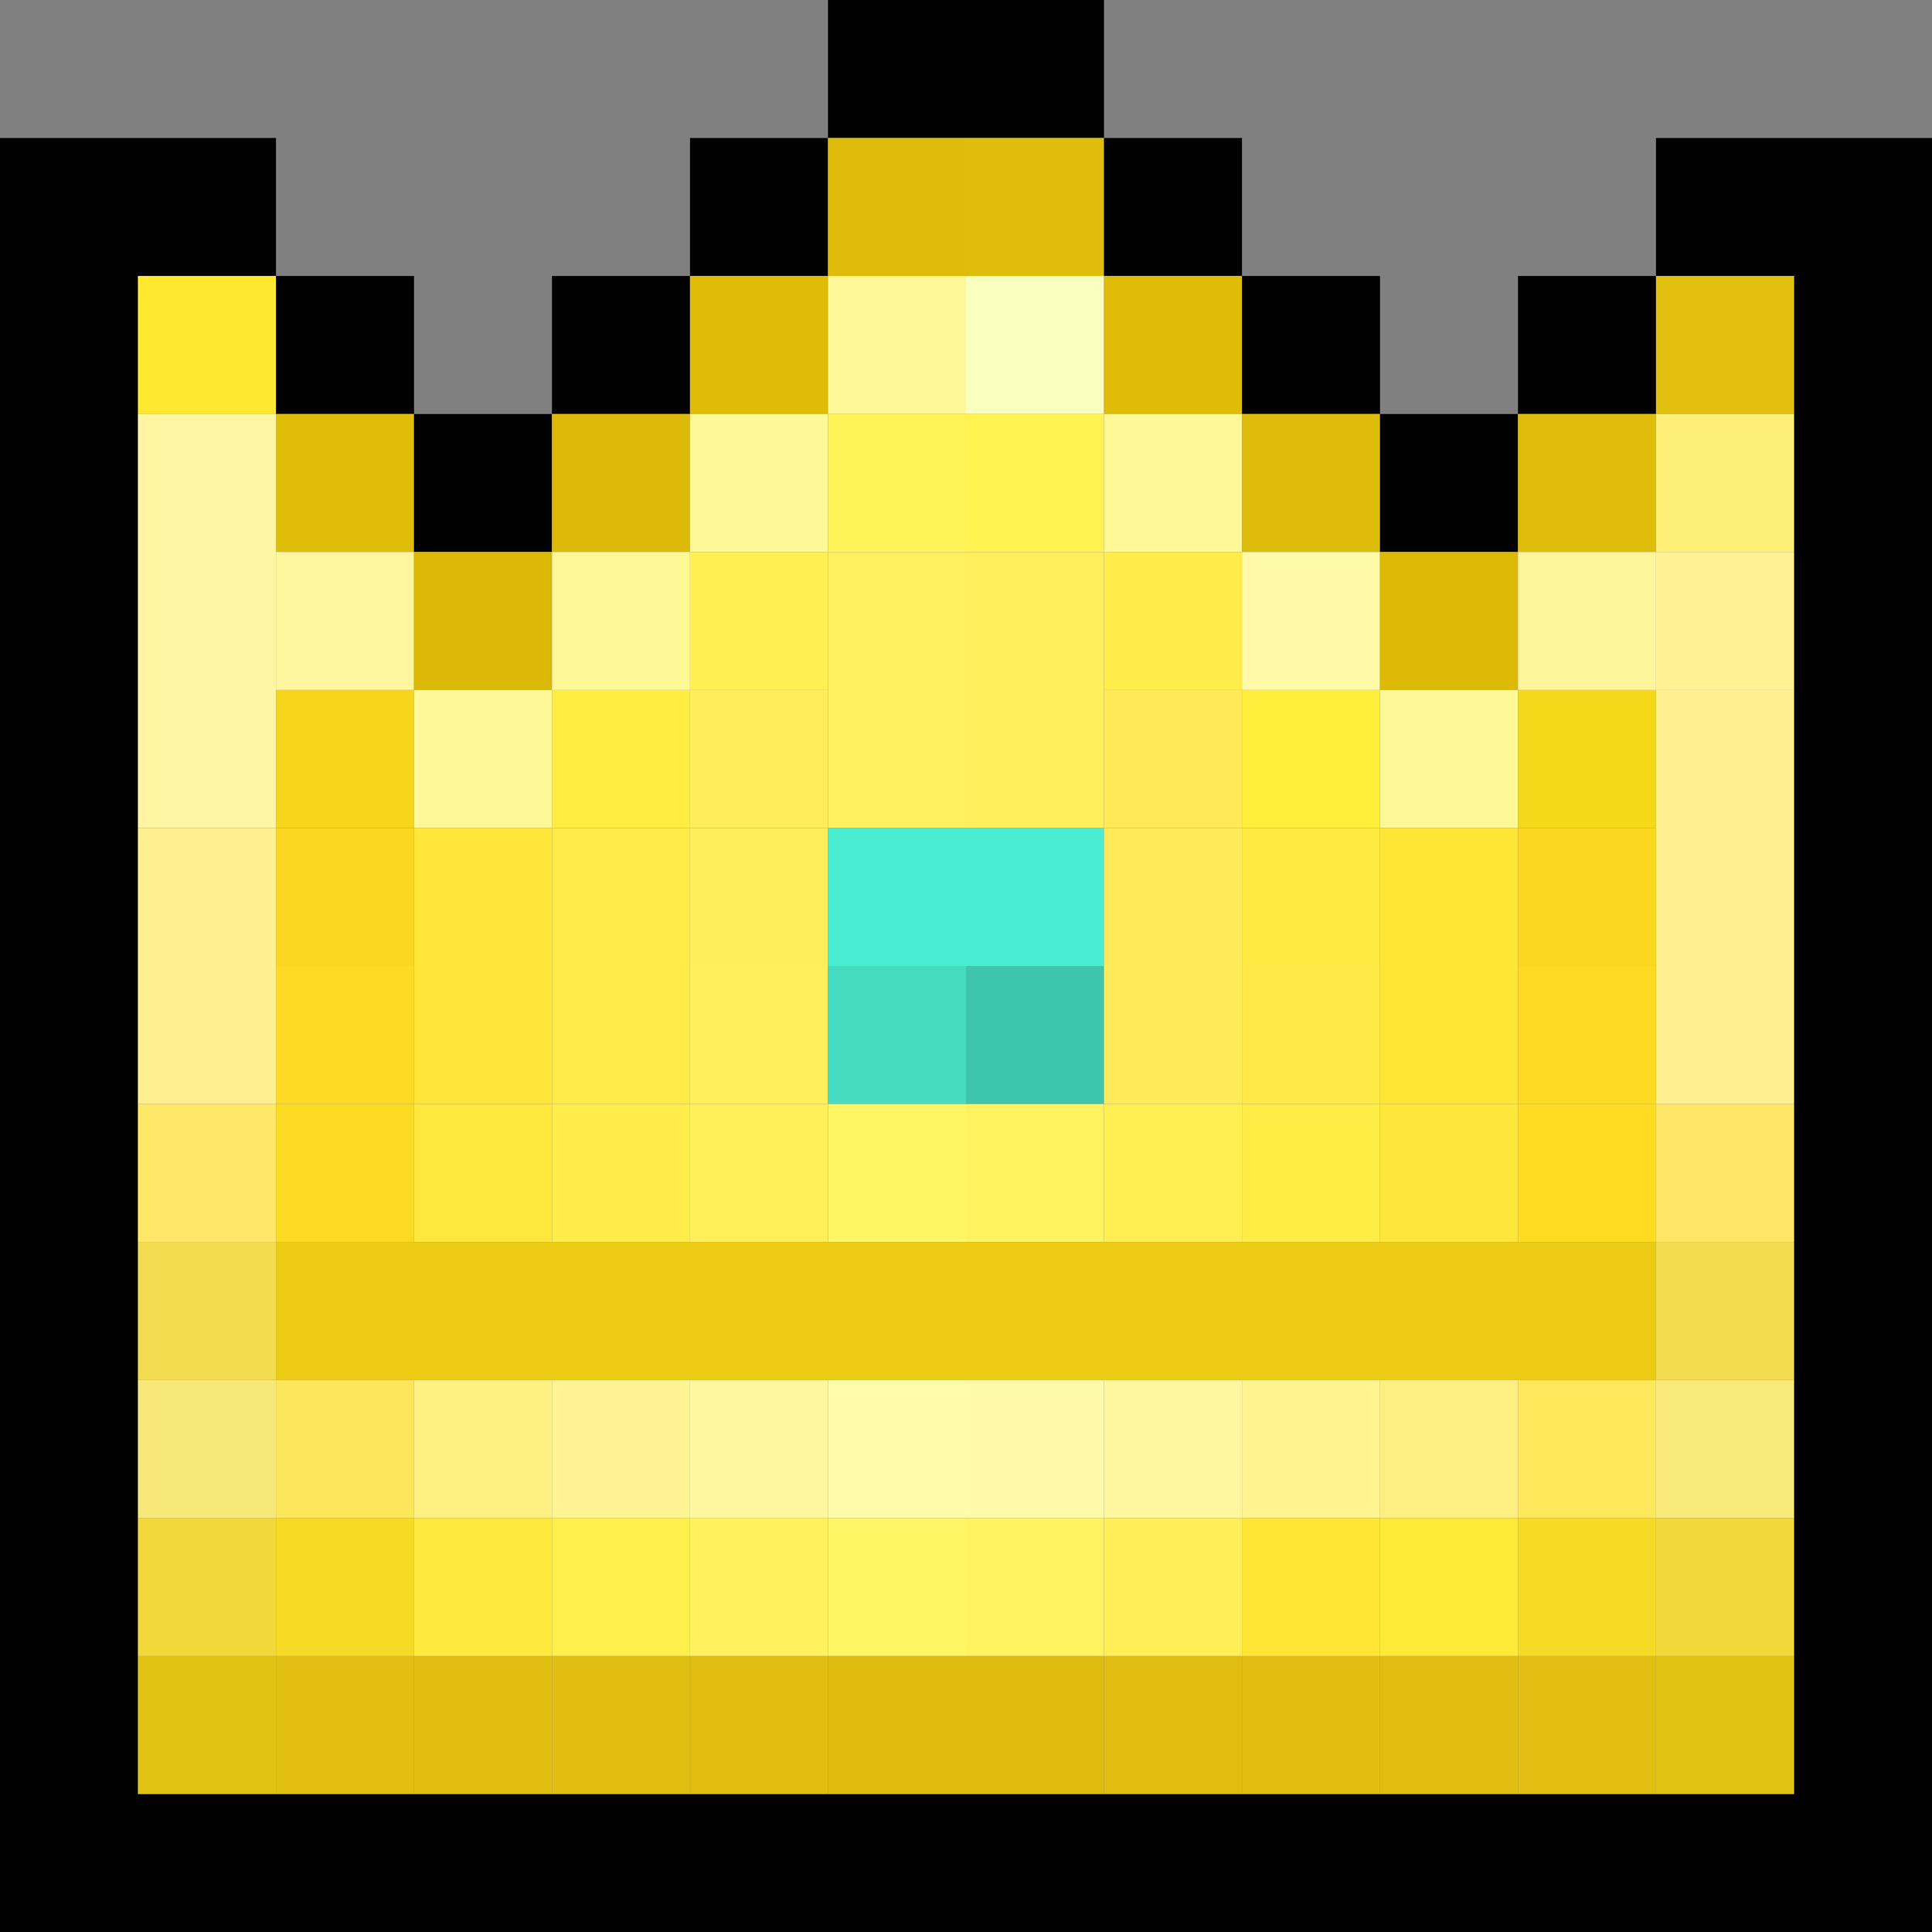 <?xml version="1.0" encoding="iso-8859-1"?>
<!-- Generator: Adobe Illustrator 23.0.3, SVG Export Plug-In . SVG Version: 6.00 Build 0)  -->
<svg version="1.1" id="Layer_1" xmlns="http://www.w3.org/2000/svg" xmlns:xlink="http://www.w3.org/1999/xlink" x="0px" y="0px"
	 viewBox="0 0 14 14" style="enable-background:new 0 0 14 14;" xml:space="preserve">
<rect x="0" y="0" width="14" height="14" fill="#808080" stroke="none"/>
<g>
	<polygon points="8,1 8,0 7,0 6,0 6,1 7,1 	"/>
	<rect x="5" y="1" width="1" height="1"/>
	<rect x="6" y="1" style="fill:#DFBC0C;" width="1" height="1"/>
	<rect x="7" y="1" style="fill:#DFBD0C;" width="1" height="1"/>
	<rect x="8" y="1" width="1" height="1"/>
	<polygon points="13,1 12,1 12,2 13,2 13,3 13,4 13,5 13,6 13,7 13,8 13,9 13,10 13,11 13,12 13,13 12,13 11,13 10,13 9,13 8,13 
		7,13 6,13 5,13 4,13 3,13 2,13 1,13 1,12 1,11 1,10 1,9 1,8 1,7 1,6 1,5 1,4 1,3 1,2 2,2 2,1 1,1 0,1 0,2 0,3 0,4 0,5 0,6 0,7 0,8 
		0,9 0,10 0,11 0,12 0,13 0,14 1,14 2,14 3,14 4,14 5,14 6,14 7,14 8,14 9,14 10,14 11,14 12,14 13,14 14,14 14,13 14,12 14,11 
		14,10 14,9 14,8 14,7 14,6 14,5 14,4 14,3 14,2 14,1 	"/>
	<rect x="1" y="2" style="fill:#FFE82F;" width="1" height="1"/>
	<rect x="2" y="2" width="1" height="1"/>
	<rect x="4" y="2" width="1" height="1"/>
	<rect x="5" y="2" style="fill:#DEBC08;" width="1" height="1"/>
	<rect x="6" y="2" style="fill:#FFF897;" width="1" height="1"/>
	<rect x="7" y="2" style="fill:#F8FFBF;" width="1" height="1"/>
	<rect x="8" y="2" style="fill:#DEBC08;" width="1" height="1"/>
	<rect x="9" y="2" width="1" height="1"/>
	<rect x="11" y="2" width="1" height="1"/>
	<rect x="12" y="2" style="fill:#E1C010;" width="1" height="1"/>
	<rect x="2" y="3" style="fill:#DFBE09;" width="1" height="1"/>
	<rect x="3" y="3" width="1" height="1"/>
	<rect x="4" y="3" style="fill:#DDBA0A;" width="1" height="1"/>
	<rect x="5" y="3" style="fill:#FFF897;" width="1" height="1"/>
	<rect x="6" y="3" style="fill:#FFF35A;" width="1" height="1"/>
	<rect x="7" y="3" style="fill:#FFF352;" width="1" height="1"/>
	<rect x="8" y="3" style="fill:#FFF897;" width="1" height="1"/>
	<rect x="9" y="3" style="fill:#DDBB09;" width="1" height="1"/>
	<rect x="10" y="3" width="1" height="1"/>
	<rect x="11" y="3" style="fill:#DFBD0B;" width="1" height="1"/>
	<rect x="12" y="3" style="fill:#FEEF78;" width="1" height="1"/>
	<rect x="2" y="4" style="fill:#FFF69D;" width="1" height="1"/>
	<rect x="3" y="4" style="fill:#DDB907;" width="1" height="1"/>
	<rect x="4" y="4" style="fill:#FFF897;" width="1" height="1"/>
	<rect x="5" y="4" style="fill:#FFEF52;" width="1" height="1"/>
	<rect x="8" y="4" style="fill:#FFED4B;" width="1" height="1"/>
	<rect x="9" y="4" style="fill:#FFFAA7;" width="1" height="1"/>
	<rect x="10" y="4" style="fill:#DCBA06;" width="1" height="1"/>
	<rect x="11" y="4" style="fill:#FFF69C;" width="1" height="1"/>
	<rect x="12" y="4" style="fill:#FFF293;" width="1" height="1"/>
	<polygon style="fill:#FFF5A3;" points="2,5 2,4 2,3 1,3 1,4 1,5 1,6 2,6 	"/>
	<rect x="2" y="5" style="fill:#F5D61A;" width="1" height="1"/>
	<rect x="3" y="5" style="fill:#FFF897;" width="1" height="1"/>
	<rect x="4" y="5" style="fill:#FFED41;" width="1" height="1"/>
	<rect x="5" y="5" style="fill:#FFED5B;" width="1" height="1"/>
	<polygon style="fill:#FFF061;" points="7,6 7,5 7,4 6,4 6,5 6,6 	"/>
	<polygon style="fill:#FFEF5D;" points="7,6 8,6 8,5 8,4 7,4 7,5 	"/>
	<rect x="8" y="5" style="fill:#FFE956;" width="1" height="1"/>
	<rect x="9" y="5" style="fill:#FFED3B;" width="1" height="1"/>
	<rect x="10" y="5" style="fill:#FFF897;" width="1" height="1"/>
	<rect x="11" y="5" style="fill:#F5D819;" width="1" height="1"/>
	<polygon style="fill:#FFEF8E;" points="12,6 12,7 12,8 13,8 13,7 13,6 13,5 12,5 	"/>
	<rect x="2" y="6" style="fill:#FBD620;" width="1" height="1"/>
	<rect x="5" y="6" style="fill:#FFEE5C;" width="1" height="1"/>
	<polygon style="fill:#4AEDD1;" points="7,7 8,7 8,6 7,6 6,6 6,7 	"/>
	<rect x="8" y="6" style="fill:#FFEA5A;" width="1" height="1"/>
	<rect x="9" y="6" style="fill:#FFEA42;" width="1" height="1"/>
	<polygon style="fill:#FFE535;" points="10,7 10,8 11,8 11,7 11,6 10,6 	"/>
	<rect x="11" y="6" style="fill:#FBD71F;" width="1" height="1"/>
	<polygon style="fill:#FFEF8E;" points="2,7 2,6 1,6 1,7 1,8 2,8 	"/>
	<rect x="2" y="7" style="fill:#FFDA24;" width="1" height="1"/>
	<polygon style="fill:#FFE639;" points="4,7 4,6 3,6 3,7 3,8 4,8 	"/>
	<polygon style="fill:#FFEA48;" points="4,8 5,8 5,7 5,6 4,6 4,7 	"/>
	<rect x="5" y="7" style="fill:#FFEF5C;" width="1" height="1"/>
	<rect x="6" y="7" style="fill:#45DCC2;" width="1" height="1"/>
	<rect x="7" y="7" style="fill:#3EC5AE;" width="1" height="1"/>
	<rect x="8" y="7" style="fill:#FFEB5A;" width="1" height="1"/>
	<rect x="9" y="7" style="fill:#FFE947;" width="1" height="1"/>
	<rect x="11" y="7" style="fill:#FFDA22;" width="1" height="1"/>
	<rect x="1" y="8" style="fill:#FFE767;" width="1" height="1"/>
	<rect x="2" y="8" style="fill:#FADB21;" width="1" height="1"/>
	<rect x="3" y="8" style="fill:#FFE83D;" width="1" height="1"/>
	<rect x="4" y="8" style="fill:#FFED4A;" width="1" height="1"/>
	<rect x="5" y="8" style="fill:#FFF05A;" width="1" height="1"/>
	<rect x="6" y="8" style="fill:#FFF663;" width="1" height="1"/>
	<rect x="7" y="8" style="fill:#FFF45F;" width="1" height="1"/>
	<rect x="8" y="8" style="fill:#FFEF53;" width="1" height="1"/>
	<rect x="9" y="8" style="fill:#FFEC44;" width="1" height="1"/>
	<rect x="10" y="8" style="fill:#FFE63A;" width="1" height="1"/>
	<rect x="11" y="8" style="fill:#FFDC21;" width="1" height="1"/>
	<rect x="12" y="8" style="fill:#FFE666;" width="1" height="1"/>
	<rect x="1" y="9" style="fill:#F4DC50;" width="1" height="1"/>
	<polygon style="fill:#EBCB13;" points="10,9 9,9 8,9 7,9 6,9 5,9 4,9 3,9 2,9 2,10 3,10 4,10 5,10 6,10 7,10 8,10 9,10 10,10 
		11,10 12,10 12,9 11,9 	"/>
	<rect x="12" y="9" style="fill:#F4DC50;" width="1" height="1"/>
	<rect x="1" y="10" style="fill:#F8E779;" width="1" height="1"/>
	<rect x="2" y="10" style="fill:#FDE55C;" width="1" height="1"/>
	<rect x="3" y="10" style="fill:#FFF181;" width="1" height="1"/>
	<rect x="4" y="10" style="fill:#FFF493;" width="1" height="1"/>
	<rect x="5" y="10" style="fill:#FFF6A0;" width="1" height="1"/>
	<rect x="6" y="10" style="fill:#FFFBAA;" width="1" height="1"/>
	<rect x="7" y="10" style="fill:#FFFAA9;" width="1" height="1"/>
	<rect x="8" y="10" style="fill:#FFF69F;" width="1" height="1"/>
	<rect x="9" y="10" style="fill:#FFF490;" width="1" height="1"/>
	<rect x="10" y="10" style="fill:#FFEF82;" width="1" height="1"/>
	<rect x="11" y="10" style="fill:#FDE85C;" width="1" height="1"/>
	<rect x="12" y="10" style="fill:#F9E87A;" width="1" height="1"/>
	<rect x="1" y="11" style="fill:#F2D83B;" width="1" height="1"/>
	<rect x="2" y="11" style="fill:#F7DA24;" width="1" height="1"/>
	<rect x="3" y="11" style="fill:#FFE93E;" width="1" height="1"/>
	<rect x="4" y="11" style="fill:#FFEF4C;" width="1" height="1"/>
	<rect x="5" y="11" style="fill:#FFF25E;" width="1" height="1"/>
	<rect x="6" y="11" style="fill:#FFF665;" width="1" height="1"/>
	<rect x="7" y="11" style="fill:#FFF361;" width="1" height="1"/>
	<rect x="8" y="11" style="fill:#FFEE58;" width="1" height="1"/>
	<rect x="9" y="11" style="fill:#FFE635;" width="1" height="1"/>
	<rect x="10" y="11" style="fill:#FFE938;" width="1" height="1"/>
	<rect x="11" y="11" style="fill:#F7DA23;" width="1" height="1"/>
	<rect x="12" y="11" style="fill:#F3D83B;" width="1" height="1"/>
	<rect x="1" y="12" style="fill:#E1C213;" width="1" height="1"/>
	<rect x="2" y="12" style="fill:#E2C013;" width="1" height="1"/>
	<rect x="3" y="12" style="fill:#E1BF12;" width="1" height="1"/>
	<rect x="4" y="12" style="fill:#E0BE12;" width="1" height="1"/>
	<rect x="5" y="12" style="fill:#E0BE11;" width="1" height="1"/>
	<polygon style="fill:#DFBD10;" points="7,12 6,12 6,13 7,13 8,13 8,12 	"/>
	<rect x="8" y="12" style="fill:#E0BE11;" width="1" height="1"/>
	<rect x="9" y="12" style="fill:#E0BE12;" width="1" height="1"/>
	<rect x="10" y="12" style="fill:#E1BF12;" width="1" height="1"/>
	<rect x="11" y="12" style="fill:#E2C013;" width="1" height="1"/>
	<rect x="12" y="12" style="fill:#E1C213;" width="1" height="1"/>
</g>
</svg>
